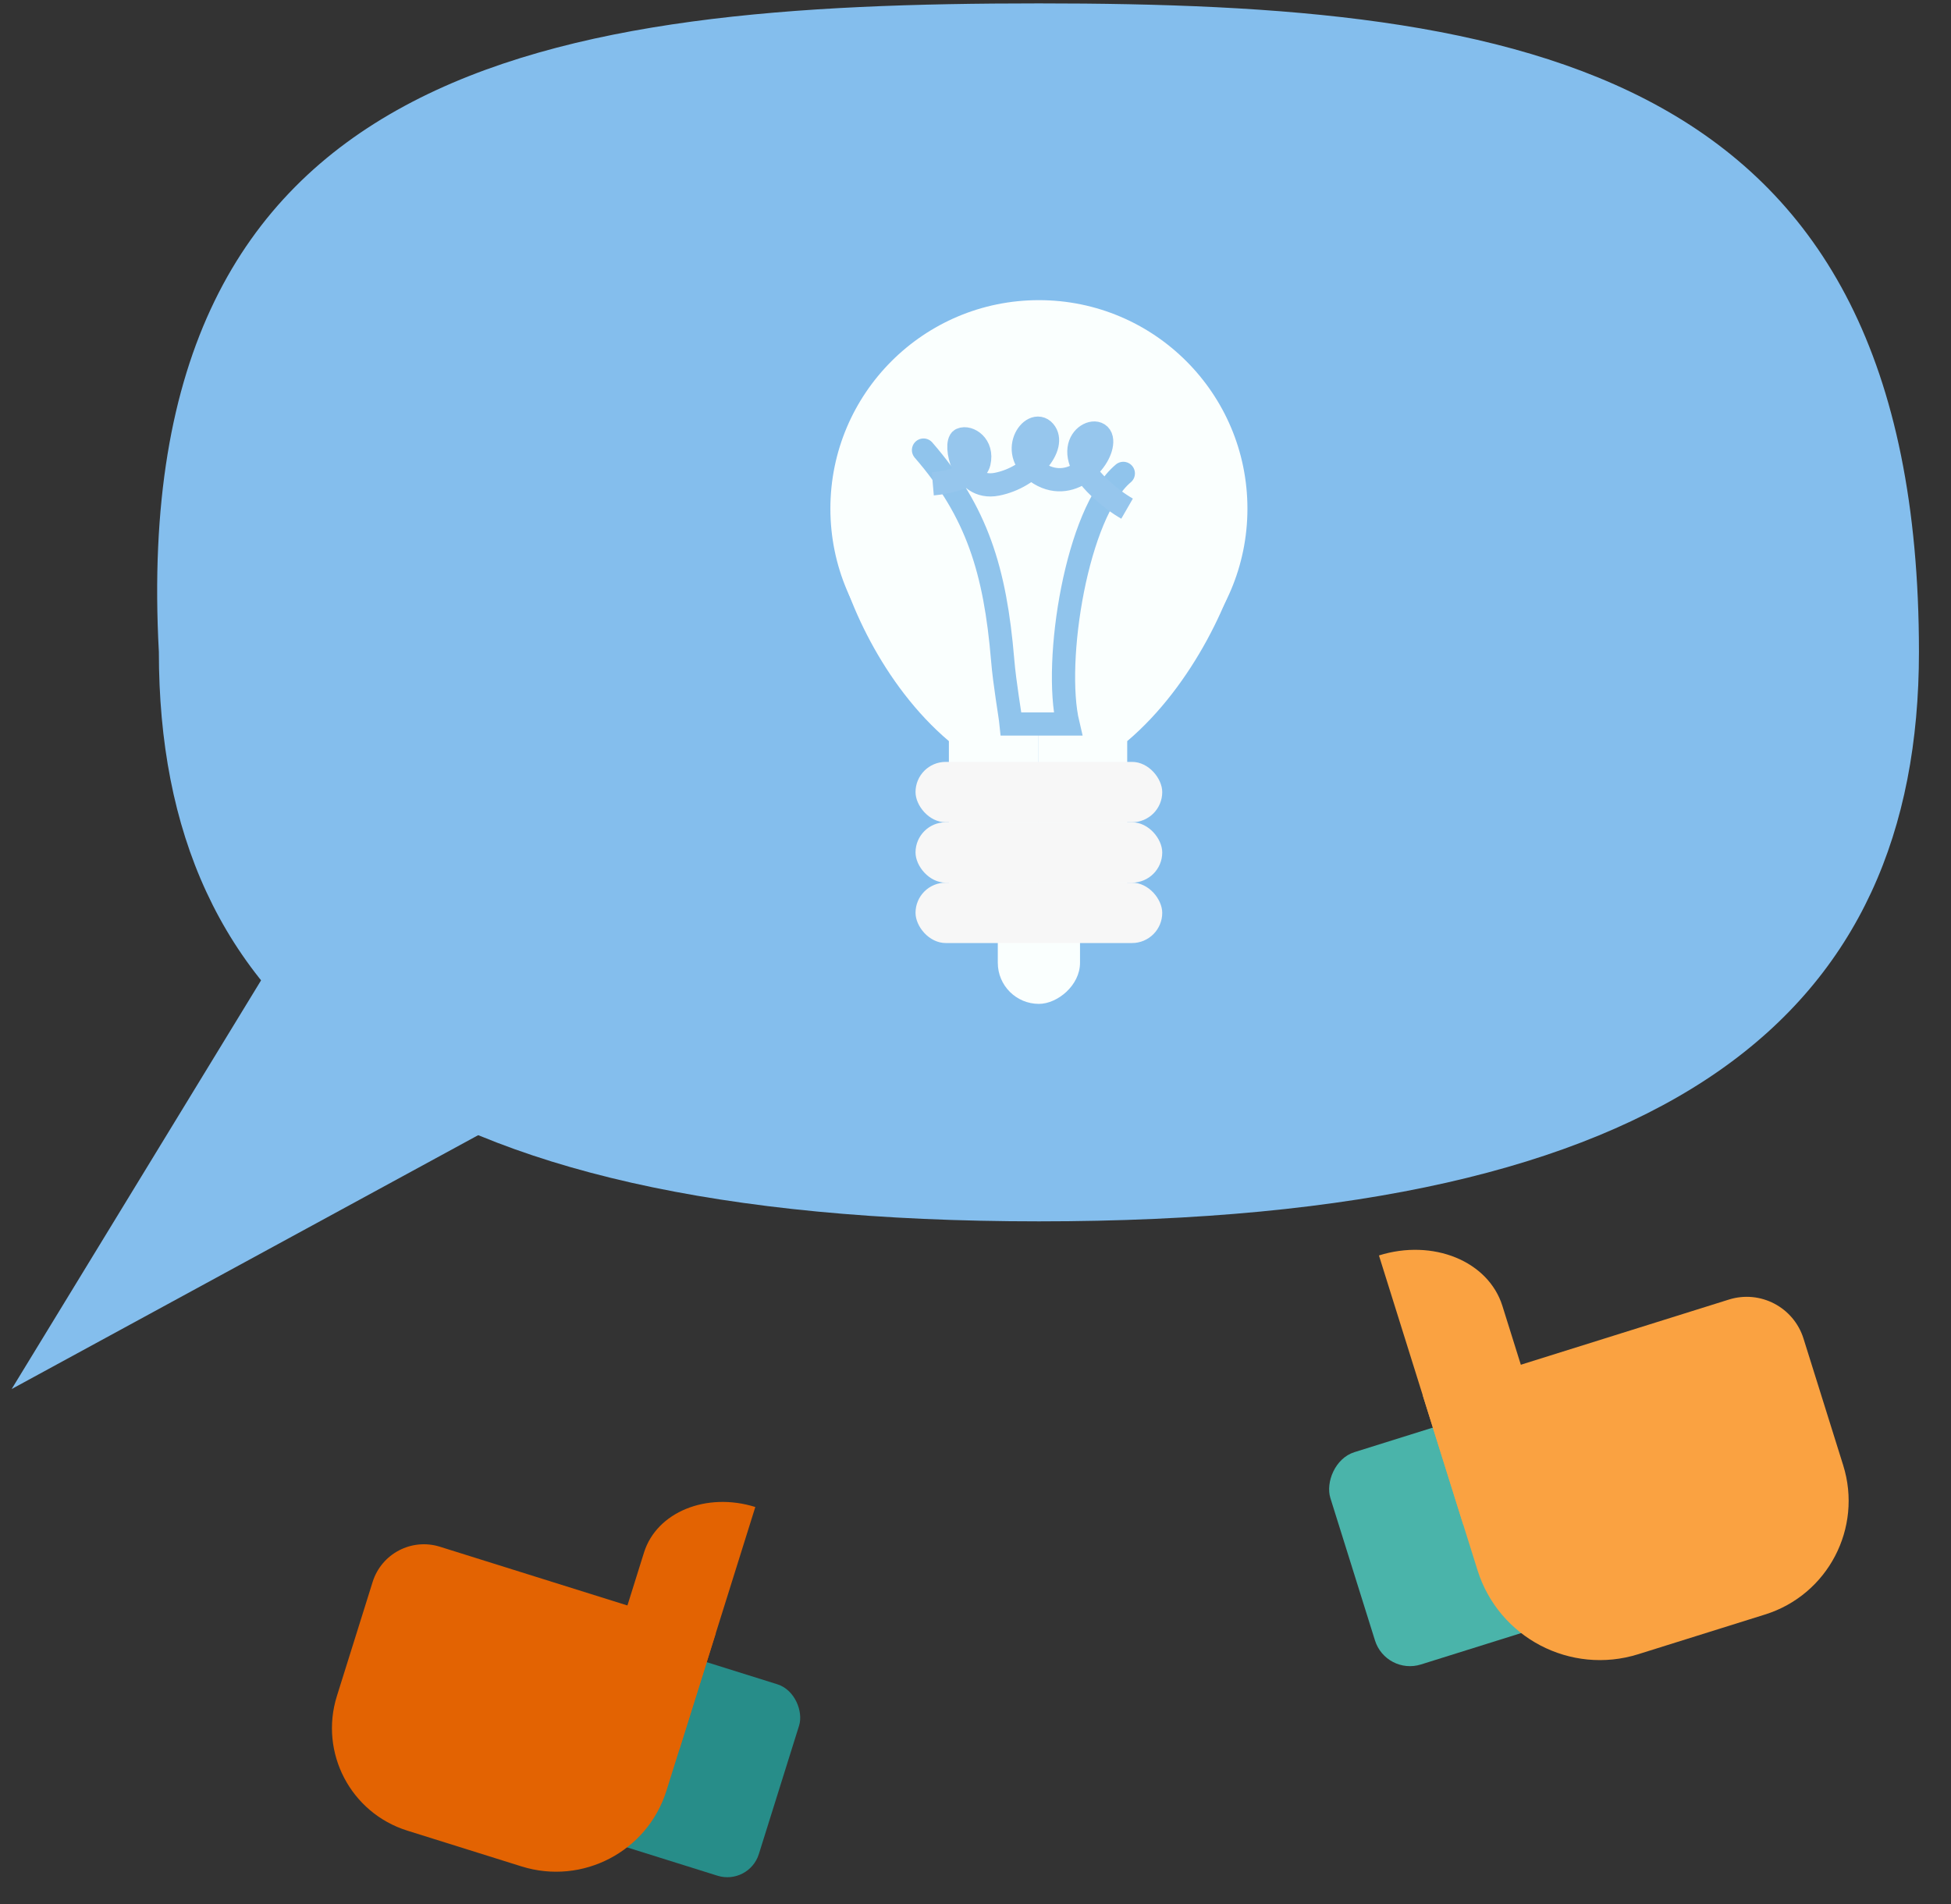 <?xml version="1.0" encoding="UTF-8"?>
<svg width="42px" height="41px" viewBox="0 0 42 41" version="1.1" xmlns="http://www.w3.org/2000/svg" xmlns:xlink="http://www.w3.org/1999/xlink">
    <rect x="0" y="0" width="42" height="41" fill="#333333" stroke="none"/>
    <!-- Generator: Sketch 58 (84663) - https://sketch.com -->
    <title>Logo-Testimonials</title>
    <desc>Created with Sketch.</desc>
    <g id="Page-1" stroke="none" stroke-width="1" fill="none" fill-rule="evenodd">
        <g id="Landing-Page" transform="translate(-699, -5021)">
            <g id="Testimonials" transform="translate(-389, 4682)">
                <g id="Icon" transform="translate(1076, 326)">
                    <g id="Logo-Testimonials" transform="translate(12, 13)">
                        <g id="Group">
                            <path d="M41.31,14.037 C41.31,21.749 36.131,26.295 22.365,26.295 C8.598,26.295 3.42,21.749 3.42,14.037 C2.73,1.305 11.902,0.073 22.365,0.073 C32.828,0.073 41.31,1.406 41.31,14.037 Z" id="Path" fill="#84BEED" fill-rule="nonzero"></path>
                            <polygon id="Path" fill="#84BEED" fill-rule="nonzero" points="0.251 29.905 6.02 20.451 10.955 24.08"></polygon>
                            <circle id="Oval" fill="#FAFFFE" fill-rule="nonzero" cx="22.365" cy="10.951" r="4.489"></circle>
                            <path d="M20.427,15.956 C19.001,14.749 18.171,12.856 17.965,11.714 L22.347,11.019 L22.347,19.315 L20.427,19.315 L20.427,15.956 Z" id="Path" fill="#FAFFFE" fill-rule="nonzero"></path>
                            <path d="M24.266,15.956 C25.692,14.749 26.581,12.791 26.787,11.648 L22.347,11.019 L22.347,19.315 L24.266,19.315 L24.266,15.956 Z" id="Path" fill="#FAFFFE" fill-rule="nonzero"></path>
                            <rect id="Rectangle" fill="#FAFFFE" fill-rule="nonzero" transform="translate(22.365, 20.451) rotate(90) translate(-22.365, -20.451) " x="21.204" y="19.566" width="2.323" height="1.77" rx="0.885"></rect>
                            <path d="M19.881,9.69 C21.032,11.017 21.423,12.284 21.584,14.2 C21.627,14.725 21.746,15.388 21.766,15.587 L22.99,15.587 C22.669,14.233 23.18,11.033 24.182,10.192" id="Path" stroke="#90C4EC" stroke-width="0.5" stroke-linecap="round"></path>
                            <path d="M20.081,10.417 C20.383,10.391 21.005,10.262 21.076,9.959 C21.164,9.58 20.846,9.393 20.694,9.461 C20.542,9.529 20.707,10.573 21.46,10.425 C22.214,10.277 22.745,9.592 22.483,9.287 C22.221,8.981 21.661,9.767 22.386,10.204 C23.111,10.641 23.788,9.817 23.71,9.446 C23.632,9.076 22.688,9.574 23.666,10.498 C23.878,10.699 24.079,10.845 24.263,10.951" id="Path" stroke="#96C6ED" stroke-width="0.5"></path>
                            <rect id="Rectangle" fill="#F7F7F7" fill-rule="nonzero" x="19.709" y="19.003" width="5.311" height="1.3" rx="0.65"></rect>
                            <rect id="Rectangle" fill="#F7F7F7" fill-rule="nonzero" x="19.709" y="17.703" width="5.311" height="1.3" rx="0.65"></rect>
                            <rect id="Rectangle" fill="#F7F7F7" fill-rule="nonzero" x="19.709" y="16.403" width="5.311" height="1.3" rx="0.65"></rect>
                            <rect id="Rectangle" fill="#278D89" fill-rule="nonzero" transform="translate(14.25, 37.745) rotate(17.391) translate(-14.25, -37.745) " x="11.61" y="35.587" width="5.28" height="4.318" rx="0.711"></rect>
                            <path d="M8.022,34.058 C8.213,33.449 8.861,33.11 9.47,33.3 L15.409,35.161 L14.347,38.552 C13.936,39.863 12.54,40.593 11.228,40.183 L8.767,39.412 C7.549,39.03 6.871,37.734 7.252,36.516 L8.022,34.058 Z" id="Path" fill="#E36302" fill-rule="nonzero"></path>
                            <path d="M13.864,33.424 C14.137,32.554 15.209,32.116 16.26,32.445 L14.625,37.665 L12.723,37.069 L13.864,33.424 Z" id="Path" fill="#E36302" fill-rule="nonzero"></path>
                            <rect id="Rectangle" fill="#4AB4AA" fill-rule="nonzero" transform="translate(31.915, 32.91) scale(-1, 1) rotate(17.391) translate(-31.915, -32.91) " x="28.986" y="30.515" width="5.858" height="4.79" rx="0.789"></rect>
                            <path d="M38.825,28.819 C38.613,28.143 37.894,27.767 37.218,27.979 L30.629,30.043 L31.807,33.805 C32.263,35.26 33.812,36.07 35.268,35.614 L37.998,34.759 C39.35,34.336 40.102,32.897 39.679,31.546 L38.825,28.819 Z" id="Path" fill="#FAA241" fill-rule="nonzero"></path>
                            <path d="M32.343,28.116 C32.041,27.151 30.851,26.664 29.685,27.029 L31.499,32.821 L33.61,32.16 L32.343,28.116 Z" id="Path" fill="#FAA241" fill-rule="nonzero"></path>
                        </g>
                    </g>
                </g>
            </g>
        </g>
    </g>
</svg>